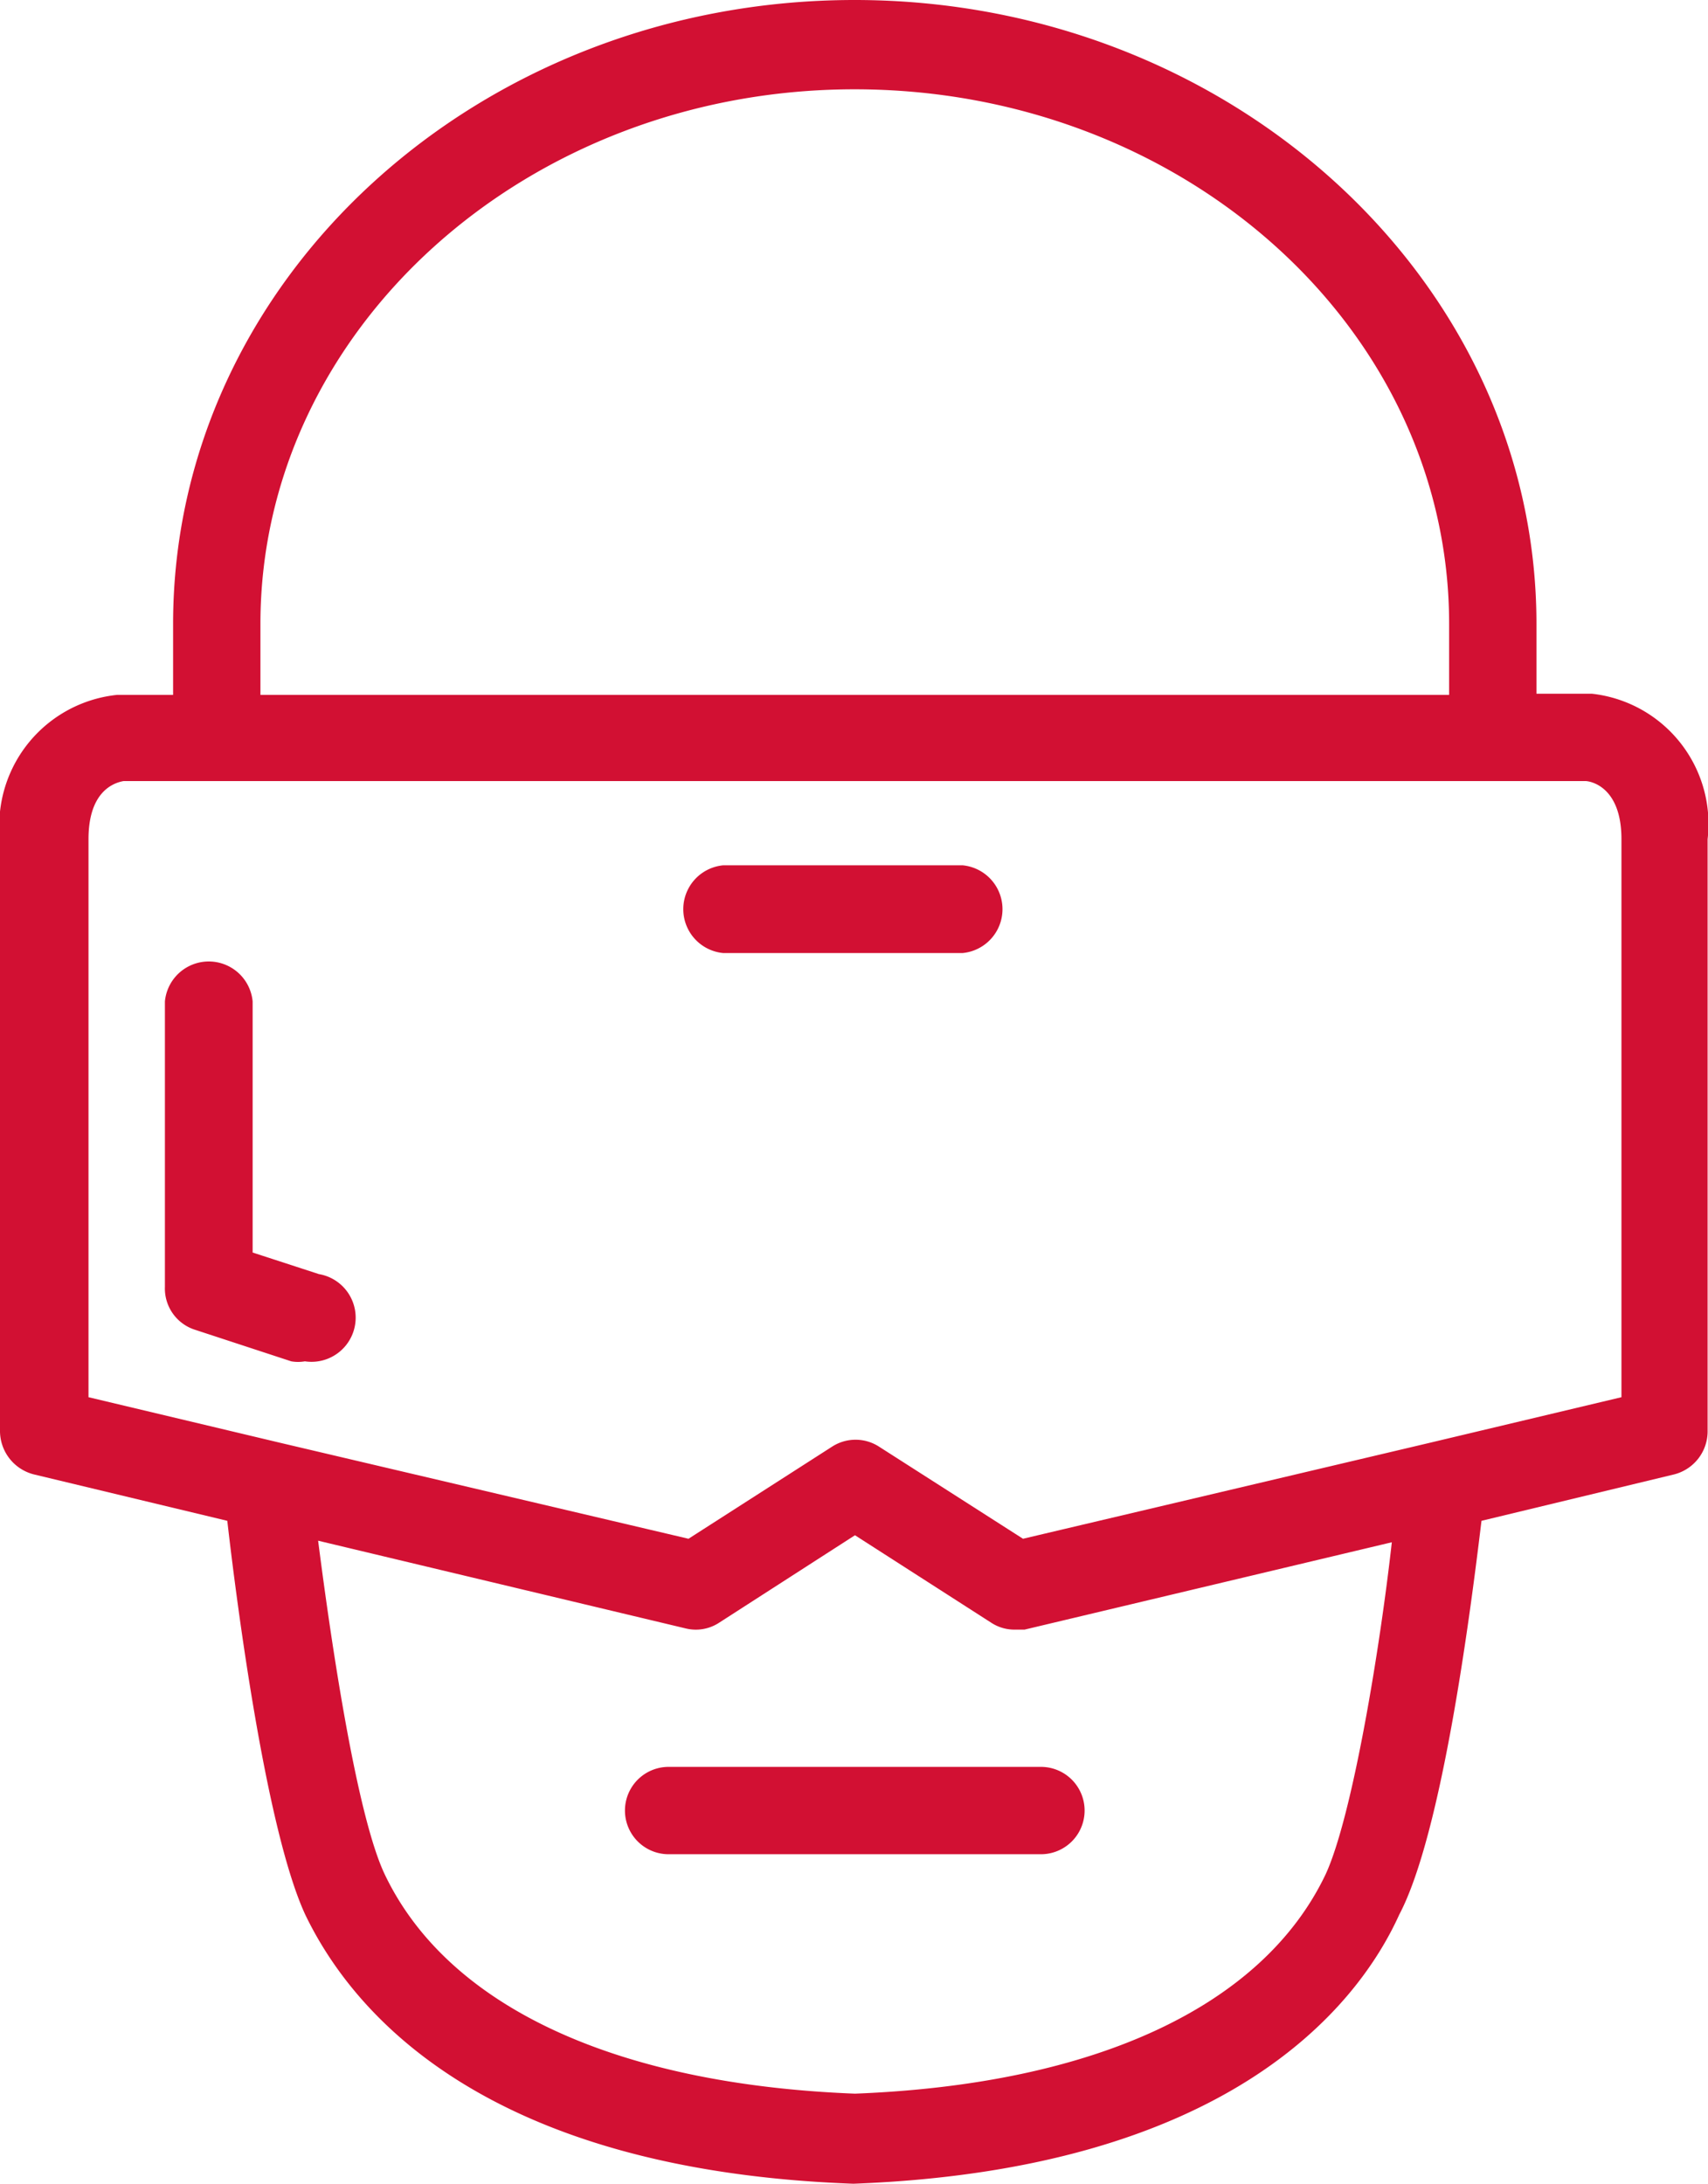 <svg xmlns="http://www.w3.org/2000/svg" viewBox="0 0 43.81 56"><defs><style>.cls-1{fill:#d21033;}</style></defs><title>AR  VR</title><g id="Layer_2" data-name="Layer 2"><g id="Layer_1-2" data-name="Layer 1"><path class="cls-1" d="M40.83,17.79H39.41V16c0-8.81-7.86-16-17.49-16S4.44,7.15,4.44,16v1.82H3a3.37,3.37,0,0,0-3,3.71V36.68a1.15,1.15,0,0,0,.87,1.13L5.83,39c.25,2.19,1,7.94,2,10.1C9,51.53,12.33,55.65,21.89,56h0c9.55-.36,12.91-4.49,14-6.9C37,47,37.73,41.24,38,39l4.94-1.19a1.14,1.14,0,0,0,.86-1.13V21.52A3.36,3.36,0,0,0,40.83,17.79ZM6.68,16c0-7.56,6.84-13.71,15.24-13.71S37.17,8.4,37.17,16v1.82H6.68ZM34,48.07c-1.61,3.37-5.89,5.38-12.07,5.62-6.17-.24-10.45-2.25-12.06-5.62-.71-1.49-1.36-5.82-1.71-8.56l9.43,2.25a1.09,1.09,0,0,0,.86-.15l3.48-2.24,3.49,2.24a1.08,1.08,0,0,0,.6.18h.26l9.42-2.24C35.4,42.25,34.69,46.58,34,48.07Zm7.59-12.24L36.67,37,26.24,39.46,22.55,37.1a1.11,1.11,0,0,0-1.21,0l-3.68,2.36L7.19,37,2.27,35.83V21.52c0-1.19.61-1.44.9-1.49h37.5c.09,0,.92.11.92,1.49Z"/><path class="cls-1" d="M26.7,45.31H17.15a1.12,1.12,0,0,0,0,2.24H26.7a1.12,1.12,0,1,0,0-2.24Z"/><path class="cls-1" d="M24.69,22.19H18.55a1.13,1.13,0,0,0,0,2.25h6.14a1.13,1.13,0,0,0,0-2.25Z"/><path class="cls-1" d="M8.17,32.67v0l-1.69-.55V25.68a1.13,1.13,0,0,0-2.25,0V33A1.11,1.11,0,0,0,5,34.1l2.47.81a1,1,0,0,0,.35,0,1.13,1.13,0,0,0,.34-2.24Z"/></g></g></svg>